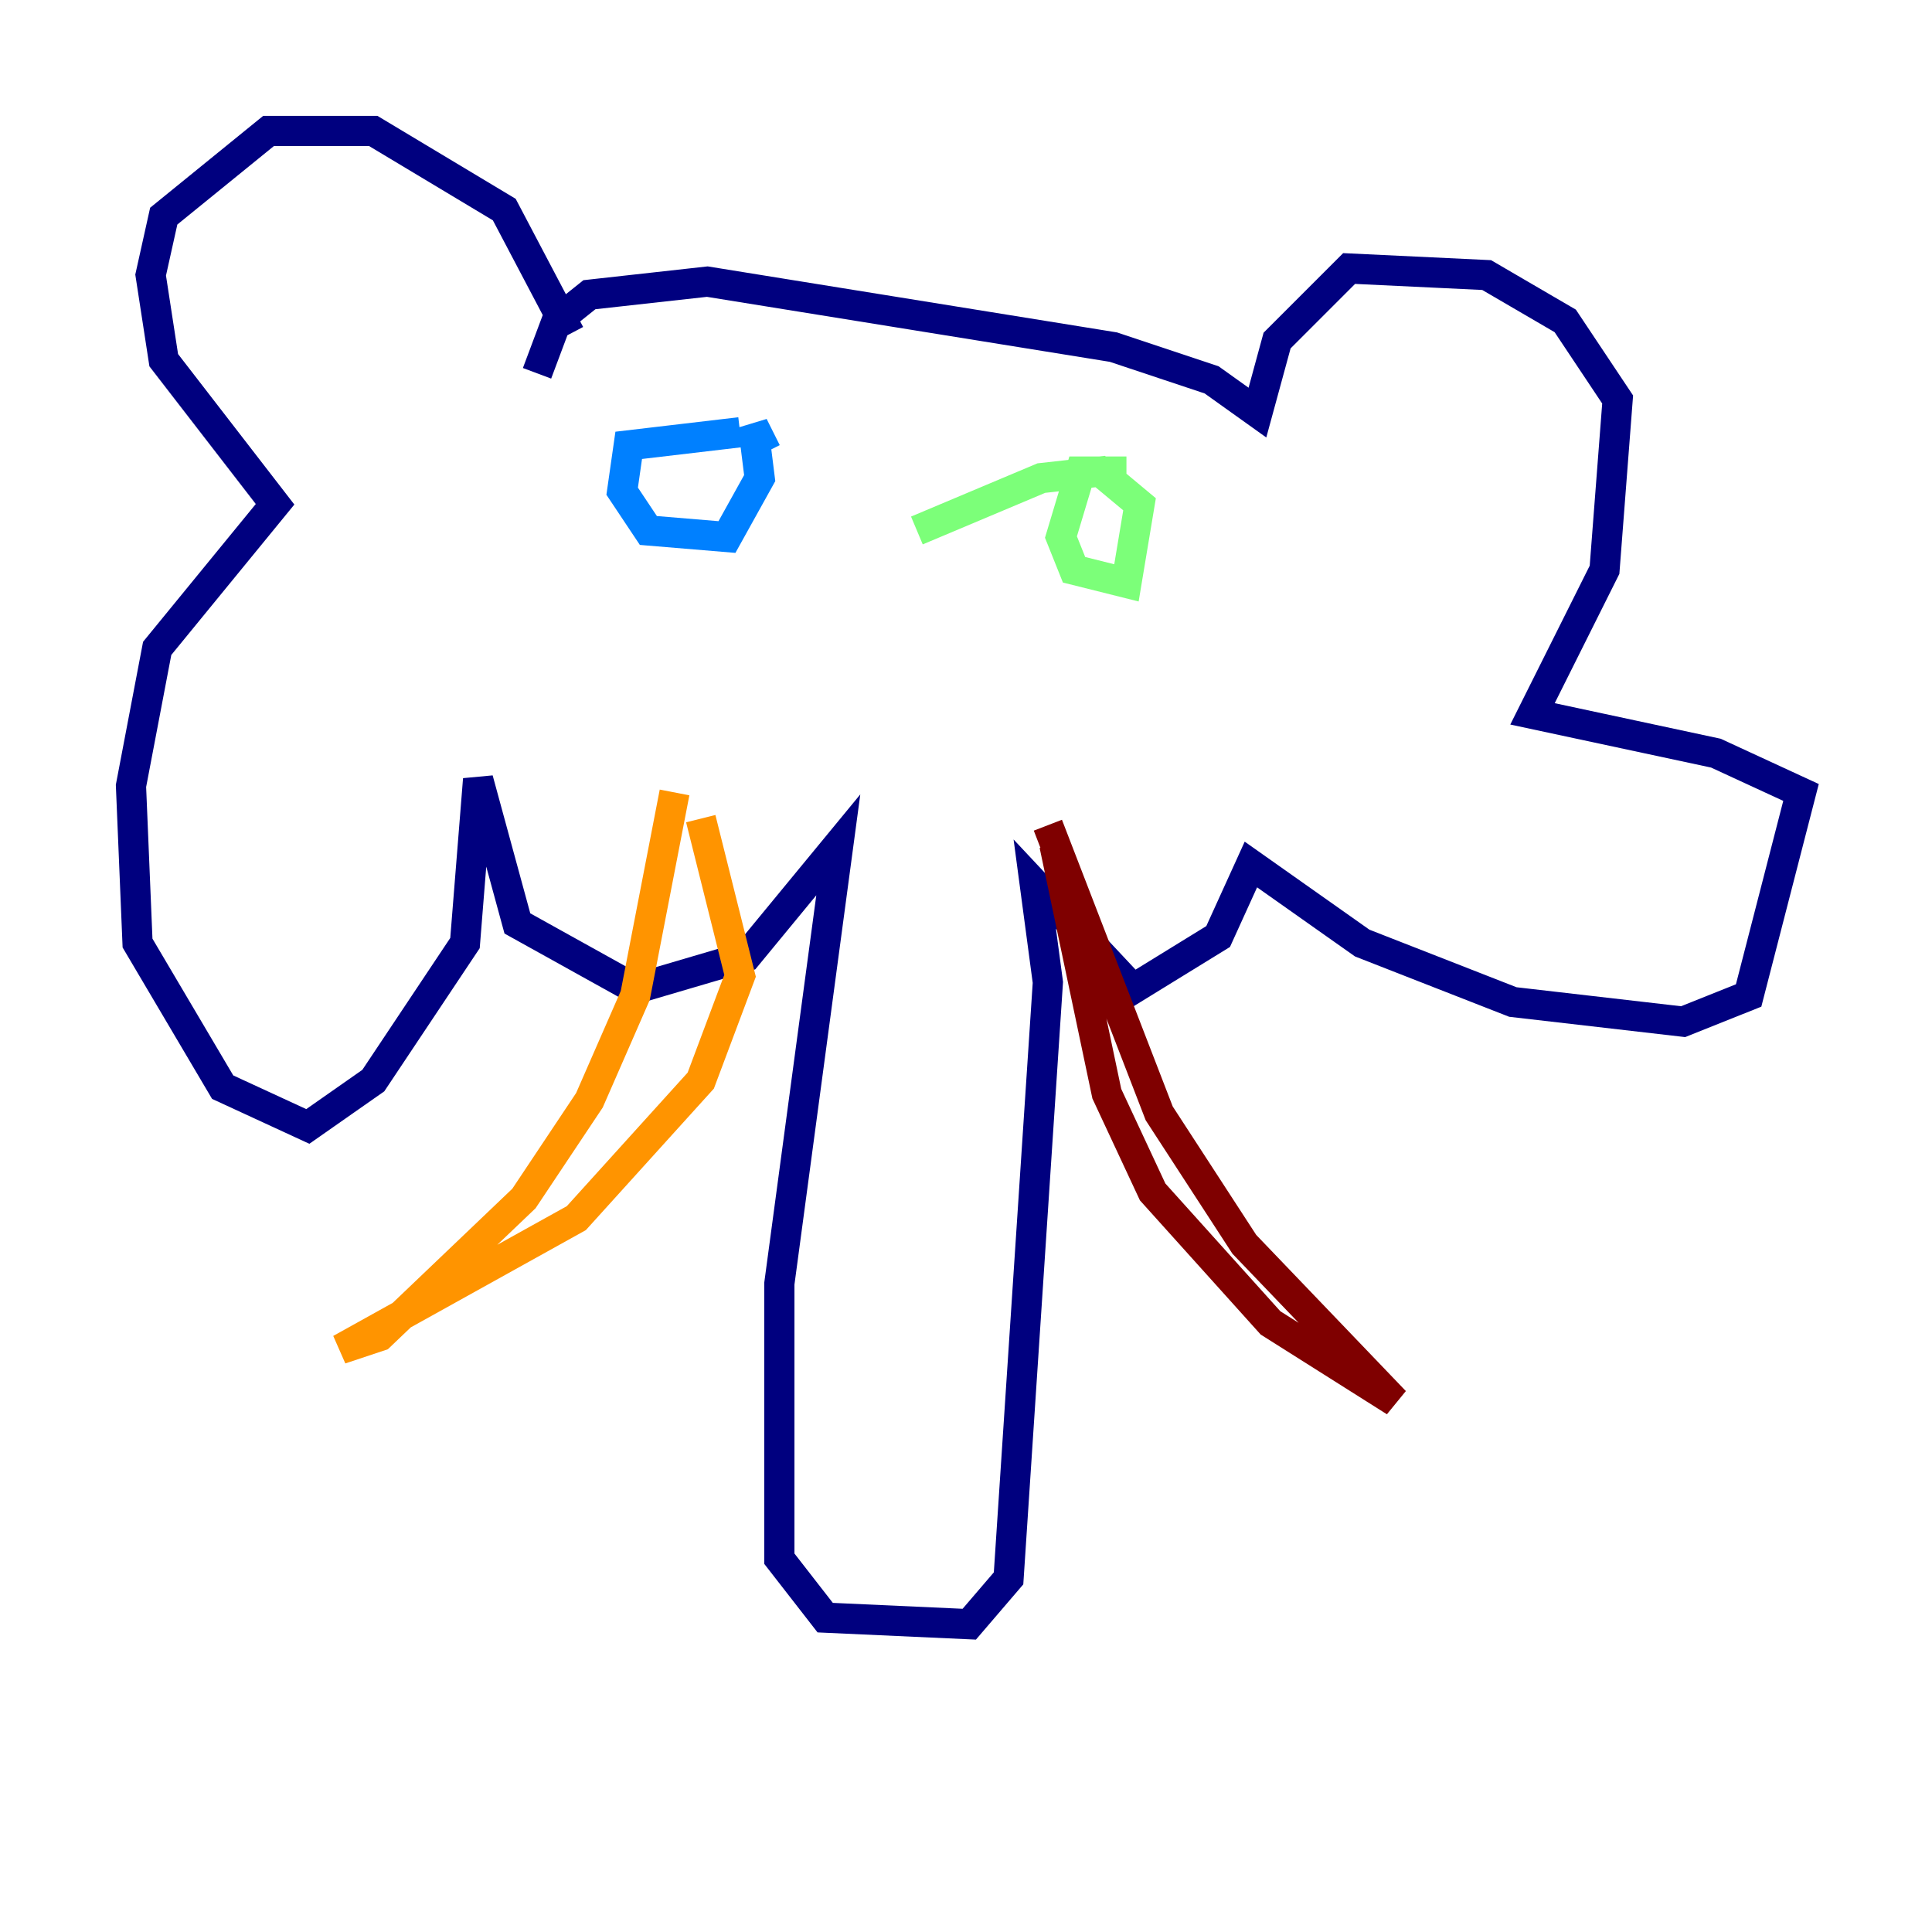 <?xml version="1.0" encoding="utf-8" ?>
<svg baseProfile="tiny" height="128" version="1.2" viewBox="0,0,128,128" width="128" xmlns="http://www.w3.org/2000/svg" xmlns:ev="http://www.w3.org/2001/xml-events" xmlns:xlink="http://www.w3.org/1999/xlink"><defs /><polyline fill="none" points="37.749,22.129 33.41,13.885 24.732,8.678 17.79,8.678 10.848,14.319 9.98,18.224 10.848,23.864 18.224,33.41 10.414,42.956 8.678,52.068 9.112,62.481 14.752,72.027 20.393,74.63 24.732,71.593 30.807,62.481 31.675,51.634 34.278,61.18 42.088,65.519 49.464,63.349 55.539,55.973 51.634,85.044 51.634,103.268 54.671,107.173 64.217,107.607 66.82,104.57 69.424,65.085 68.556,58.576 75.064,65.519 80.705,62.047 82.875,57.275 90.251,62.481 100.231,66.386 111.512,67.688 115.851,65.953 119.322,52.502 113.681,49.898 101.532,47.295 106.305,37.749 107.173,26.468 103.702,21.261 98.495,18.224 89.383,17.79 84.61,22.563 83.308,27.336 80.271,25.166 73.763,22.997 46.861,18.658 39.051,19.525 36.881,21.261 35.58,24.732" stroke="#00007f" stroke-width="2" /><polyline fill="none" points="49.031,28.637 41.654,29.505 41.22,32.542 42.956,35.146 48.163,35.58 50.332,31.675 49.898,28.203 50.766,29.939" stroke="#0080ff" stroke-width="2" /><polyline fill="none" points="74.63,31.241 71.593,31.241 70.291,35.58 71.159,37.749 74.63,38.617 75.498,33.41 72.895,31.241 68.99,31.675 60.746,35.146" stroke="#7cff79" stroke-width="2" /><polyline fill="none" points="46.427,54.237 49.031,64.651 46.427,71.593 38.183,80.705 22.563,89.383 25.166,88.515 34.712,79.403 39.051,72.895 42.088,65.953 44.691,52.502" stroke="#ff9400" stroke-width="2" /><polyline fill="none" points="69.858,55.973 73.329,72.461 76.366,78.969 84.176,87.647 92.42,92.854 82.441,82.441 76.8,73.763 69.424,54.671" stroke="#7f0000" stroke-width="2" /></svg>
